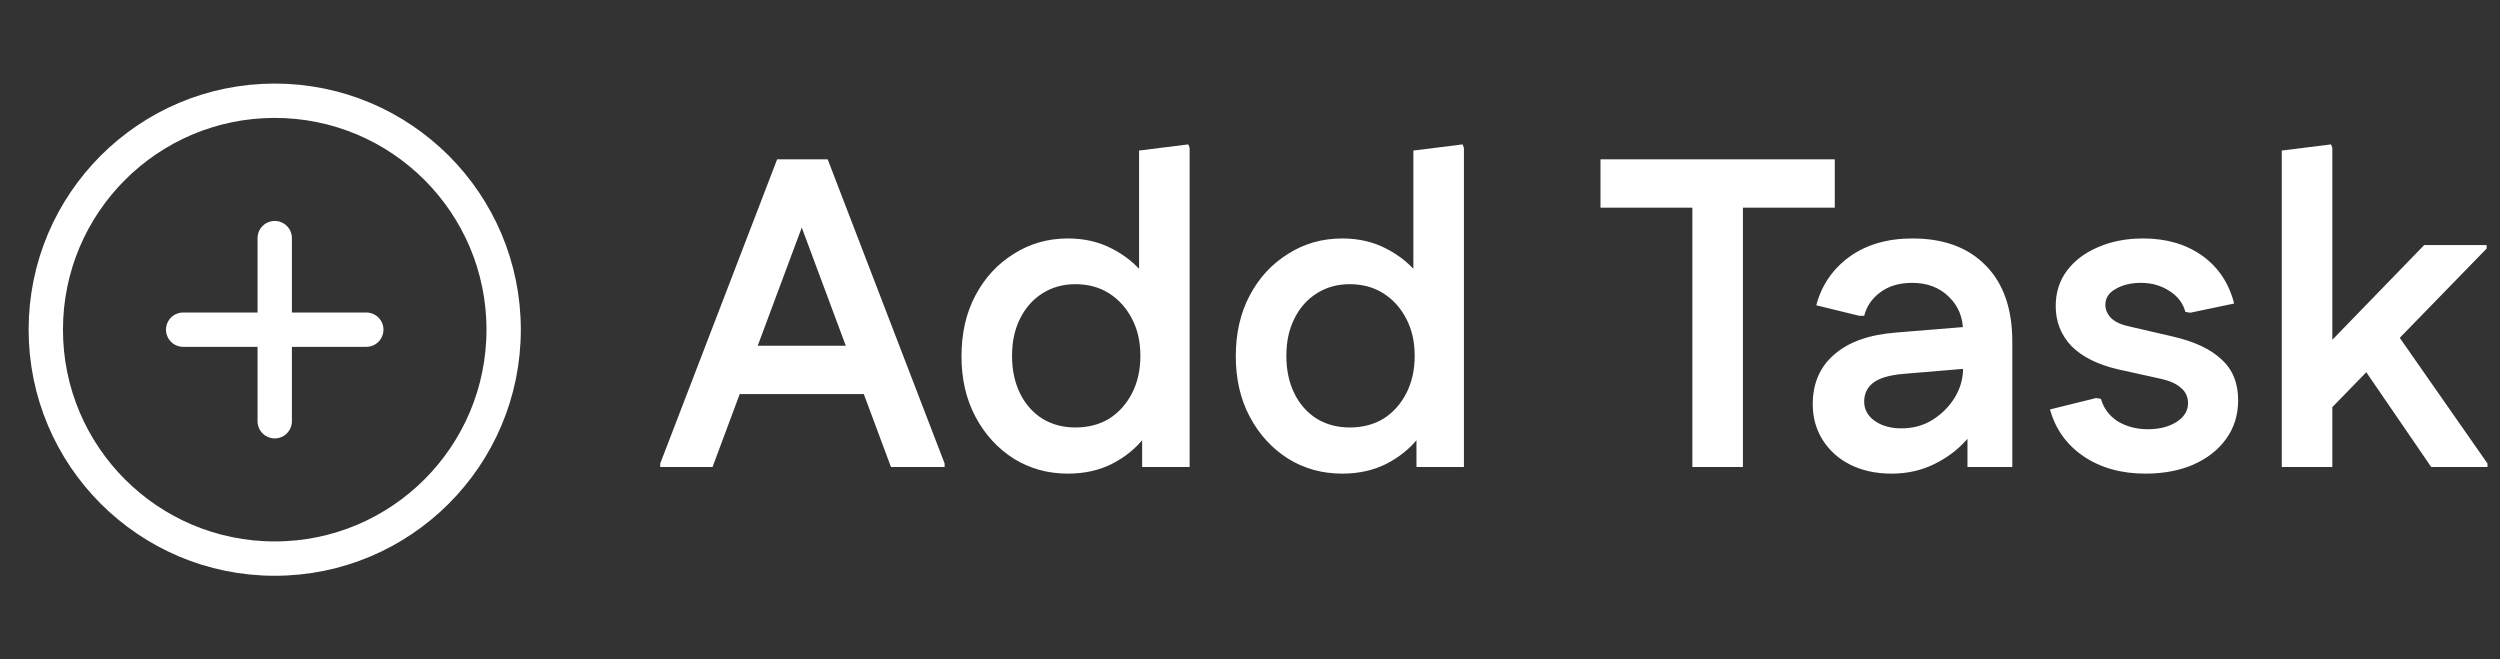 <svg width="91" height="24" viewBox="0 0 91 24" fill="none" xmlns="http://www.w3.org/2000/svg">
<rect x="0" y="0" width="91" height="24" fill="#333333" stroke="none"/>
<path d="M10 8.667V15.333M13.333 12H6.667" stroke="white" stroke-width="1.25" stroke-linecap="round" stroke-linejoin="round"/>
<path d="M18.333 12C18.333 7.398 14.602 3.667 10 3.667C5.398 3.667 1.667 7.398 1.667 12C1.667 16.602 5.398 20.333 10 20.333C14.602 20.333 18.333 16.602 18.333 12Z" stroke="white" stroke-width="1.25"/>
<path d="M32.432 17L28.384 6.136L28.288 5.8H30.128L34.384 16.872V17H32.432ZM24.032 17V16.872L28.288 5.8H30.128L29.984 6.136L25.936 17H24.032ZM25.92 14.344L26.4 12.584H32.176L32.656 14.344H25.92ZM38.87 17.24C38.145 17.24 37.489 17.059 36.902 16.696C36.316 16.323 35.852 15.816 35.51 15.176C35.169 14.536 34.998 13.8 34.998 12.968C34.998 12.125 35.169 11.384 35.51 10.744C35.852 10.104 36.316 9.603 36.902 9.24C37.489 8.867 38.145 8.68 38.87 8.68C39.468 8.68 40.001 8.803 40.47 9.048C40.95 9.293 41.345 9.613 41.654 10.008C41.974 10.392 42.198 10.813 42.326 11.272V14.664C42.198 15.112 41.974 15.533 41.654 15.928C41.345 16.323 40.95 16.643 40.47 16.888C40.001 17.123 39.468 17.24 38.87 17.24ZM39.142 15.56C39.612 15.56 40.022 15.453 40.374 15.24C40.726 15.016 41.004 14.707 41.206 14.312C41.409 13.917 41.51 13.464 41.51 12.952C41.51 12.44 41.409 11.992 41.206 11.608C41.004 11.213 40.726 10.904 40.374 10.68C40.022 10.456 39.612 10.344 39.142 10.344C38.694 10.344 38.294 10.456 37.942 10.68C37.59 10.904 37.318 11.213 37.126 11.608C36.934 11.992 36.838 12.44 36.838 12.952C36.838 13.464 36.934 13.917 37.126 14.312C37.318 14.707 37.59 15.016 37.942 15.24C38.294 15.453 38.694 15.56 39.142 15.56ZM41.574 17V14.504L41.958 12.952L41.462 11.416V5.48L43.254 5.256L43.302 5.384V17H41.574ZM48.855 17.24C48.129 17.24 47.473 17.059 46.887 16.696C46.3 16.323 45.836 15.816 45.495 15.176C45.153 14.536 44.983 13.8 44.983 12.968C44.983 12.125 45.153 11.384 45.495 10.744C45.836 10.104 46.3 9.603 46.887 9.24C47.473 8.867 48.129 8.68 48.855 8.68C49.452 8.68 49.985 8.803 50.455 9.048C50.935 9.293 51.329 9.613 51.639 10.008C51.959 10.392 52.183 10.813 52.311 11.272V14.664C52.183 15.112 51.959 15.533 51.639 15.928C51.329 16.323 50.935 16.643 50.455 16.888C49.985 17.123 49.452 17.24 48.855 17.24ZM49.127 15.56C49.596 15.56 50.007 15.453 50.359 15.24C50.711 15.016 50.988 14.707 51.191 14.312C51.393 13.917 51.495 13.464 51.495 12.952C51.495 12.44 51.393 11.992 51.191 11.608C50.988 11.213 50.711 10.904 50.359 10.68C50.007 10.456 49.596 10.344 49.127 10.344C48.679 10.344 48.279 10.456 47.927 10.68C47.575 10.904 47.303 11.213 47.111 11.608C46.919 11.992 46.823 12.44 46.823 12.952C46.823 13.464 46.919 13.917 47.111 14.312C47.303 14.707 47.575 15.016 47.927 15.24C48.279 15.453 48.679 15.56 49.127 15.56ZM51.559 17V14.504L51.943 12.952L51.447 11.416V5.48L53.239 5.256L53.287 5.384V17H51.559ZM61.602 17V5.8H63.442V17H61.602ZM58.258 7.56V5.8H66.786V7.56H58.258ZM68.848 17.24C68.293 17.24 67.797 17.133 67.36 16.92C66.933 16.707 66.597 16.408 66.352 16.024C66.106 15.64 65.984 15.203 65.984 14.712C65.984 13.955 66.245 13.352 66.768 12.904C67.29 12.445 68.042 12.179 69.024 12.104L72.16 11.848V13.368L69.296 13.608C68.784 13.651 68.416 13.757 68.192 13.928C67.968 14.099 67.856 14.328 67.856 14.616C67.856 14.904 67.984 15.139 68.24 15.32C68.496 15.501 68.821 15.592 69.216 15.592C69.632 15.592 70.005 15.491 70.336 15.288C70.677 15.075 70.949 14.803 71.152 14.472C71.354 14.141 71.456 13.784 71.456 13.4V12.072C71.456 11.56 71.285 11.139 70.944 10.808C70.602 10.467 70.154 10.296 69.6 10.296C69.13 10.296 68.741 10.413 68.432 10.648C68.133 10.872 67.941 11.155 67.856 11.496H67.68L66.112 11.112C66.304 10.387 66.704 9.8 67.312 9.352C67.93 8.904 68.698 8.68 69.616 8.68C70.757 8.68 71.648 9.011 72.288 9.672C72.928 10.323 73.248 11.245 73.248 12.44V17H71.616V14.648L72.272 14.744C72.144 15.203 71.914 15.624 71.584 16.008C71.253 16.381 70.853 16.68 70.384 16.904C69.925 17.128 69.413 17.24 68.848 17.24ZM78.091 17.24C77.217 17.24 76.47 17.032 75.852 16.616C75.233 16.2 74.822 15.629 74.62 14.904L76.299 14.488L76.475 14.52C76.572 14.861 76.774 15.133 77.084 15.336C77.403 15.528 77.772 15.624 78.188 15.624C78.593 15.624 78.934 15.539 79.212 15.368C79.499 15.187 79.644 14.957 79.644 14.68C79.644 14.445 79.558 14.259 79.388 14.12C79.228 13.971 78.977 13.859 78.635 13.784L77.115 13.448C76.369 13.277 75.798 12.995 75.403 12.6C75.019 12.195 74.828 11.709 74.828 11.144C74.828 10.653 74.961 10.227 75.228 9.864C75.505 9.491 75.883 9.203 76.364 9C76.844 8.787 77.393 8.68 78.011 8.68C78.854 8.68 79.569 8.888 80.156 9.304C80.742 9.72 81.132 10.301 81.323 11.048L79.724 11.384L79.547 11.352C79.462 11.032 79.265 10.776 78.956 10.584C78.657 10.392 78.316 10.296 77.931 10.296C77.569 10.296 77.26 10.371 77.004 10.52C76.758 10.659 76.635 10.851 76.635 11.096C76.635 11.277 76.71 11.443 76.859 11.592C77.009 11.731 77.243 11.832 77.564 11.896L79.084 12.248C79.873 12.429 80.465 12.707 80.859 13.08C81.265 13.443 81.468 13.939 81.468 14.568C81.468 15.112 81.318 15.587 81.019 15.992C80.731 16.387 80.332 16.696 79.82 16.92C79.318 17.133 78.742 17.24 78.091 17.24ZM84.145 15.592V13.144L88.241 8.92H90.513V9.048L84.145 15.592ZM83.057 17V5.48L84.849 5.256L84.897 5.384V17H83.057ZM88.497 17L85.713 12.936L86.993 11.784L90.545 16.872V17H88.497Z" fill="white"/>
</svg>
